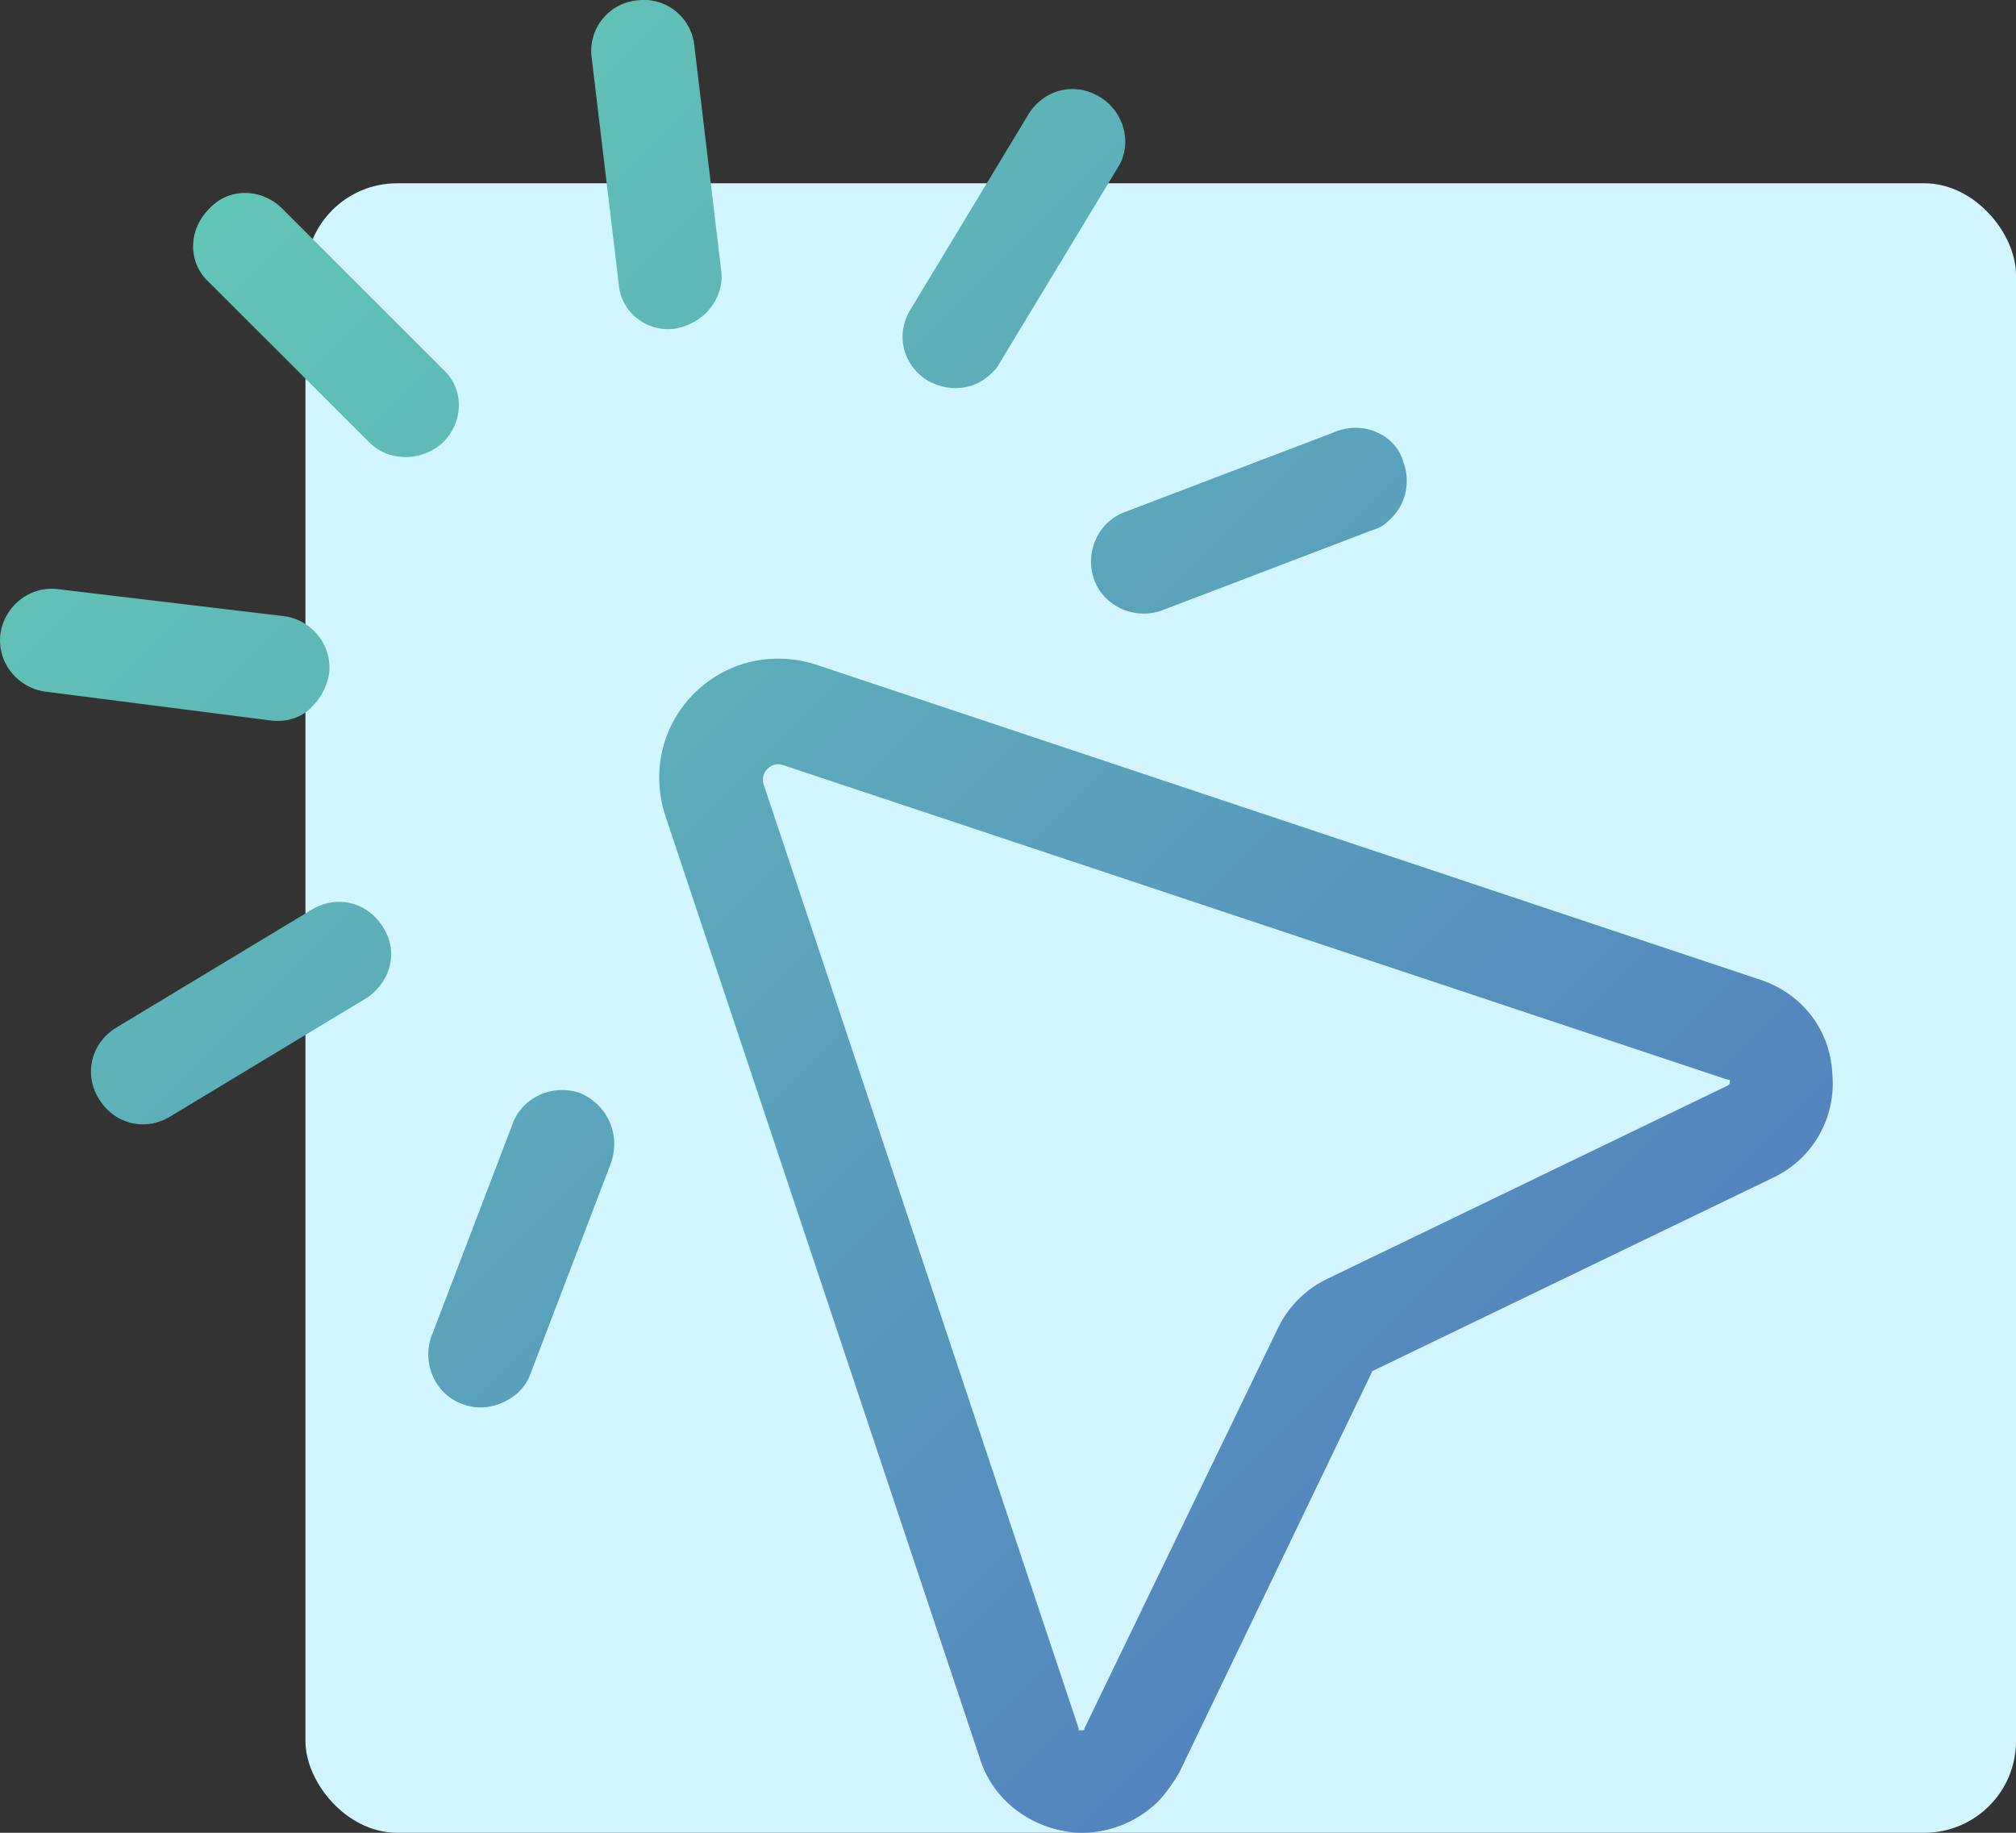 <svg xmlns="http://www.w3.org/2000/svg" width="66" height="60" viewBox="0 0 66 60">
    <rect x="0" y="0" width="66" height="60" fill="#333333" stroke="none"/>
    <defs>
        <linearGradient id="a" x1="100%" x2="0%" y1="100%" y2="0%">
            <stop offset="0%" stop-color="#5172C1"/>
            <stop offset="100%" stop-color="#64D1B5"/>
        </linearGradient>
    </defs>
    <g fill="none" fill-rule="evenodd">
        <rect width="56" height="54" x="10" y="6" fill="#D2F6FF" rx="3"/>
        <path fill="url(#a)" fill-rule="nonzero" d="M26.71 21.756c-1.391-.442-2.91-.126-3.986.948-1.075 1.074-1.391 2.592-.949 3.982l10.312 30.905c.443 1.39 1.708 2.276 3.1 2.402a3.567 3.567 0 0 0 2.72-1.012c.252-.252.507-.632.697-.948l6.326-13.147 13.094-6.32a3.405 3.405 0 0 0 1.962-3.412c-.064-1.454-1.013-2.654-2.404-3.096L26.71 21.756zm29.923 13.653c0 .064 0 .064-.064.126l-13.094 6.32a3.454 3.454 0 0 0-1.646 1.644l-6.326 13.082c0 .065 0 .065-.126.065-.065 0-.065 0-.065-.065L25 25.677a.49.49 0 0 1 .126-.506.491.491 0 0 1 .507-.126l30.933 10.303c.067-.003.067-.003.067.061zM14.5 14.488c-.697.632-1.772.632-2.404 0L6.845 9.242c-.697-.632-.697-1.706 0-2.403.632-.696 1.707-.696 2.404 0l5.251 5.247c.697.632.697 1.706 0 2.402zm7.591-3.728c-.948.126-1.771-.57-1.833-1.454l-.885-7.394A1.661 1.661 0 0 1 20.83.016a1.662 1.662 0 0 1 1.898 1.454l.884 7.394c.062.506-.126 1.01-.506 1.39a1.93 1.93 0 0 1-1.014.506zM36.01 3.176c.823.503 1.075 1.58.568 2.338l-3.86 6.384c-.061.126-.126.19-.252.316-.57.568-1.39.632-2.088.252-.82-.506-1.075-1.516-.568-2.338l3.86-6.385c.506-.82 1.517-1.073 2.34-.567zm7.782 10.931c.884-.316 1.897.129 2.15 1.013.252.693.061 1.39-.381 1.831-.126.129-.316.316-.568.38l-6.96 2.655c-.884.316-1.897-.129-2.213-1.013-.317-.883.128-1.896 1.013-2.212l6.959-2.654zm-34.92 9.48l-7.4-.947c-.888-.126-1.582-.948-1.456-1.896.126-.887.949-1.58 1.898-1.455l7.4.884c.888.126 1.582.948 1.456 1.896-.064.38-.254.76-.507 1.013-.316.38-.822.57-1.39.506zm3.099 9.104l-6.39 3.856c-.824.506-1.834.254-2.341-.568-.507-.822-.255-1.832.568-2.338l6.391-3.856c.823-.506 1.834-.255 2.34.568.445.696.316 1.518-.252 2.086-.064.062-.19.187-.316.252zm7.023 3.095c.885.38 1.327 1.329 1.013 2.277l-2.656 6.952c-.065.187-.19.377-.38.568-.505.444-1.202.632-1.834.38-.888-.316-1.33-1.328-1.014-2.212l2.657-6.953c.316-.886 1.33-1.328 2.214-1.012z"/>
    </g>
</svg>
